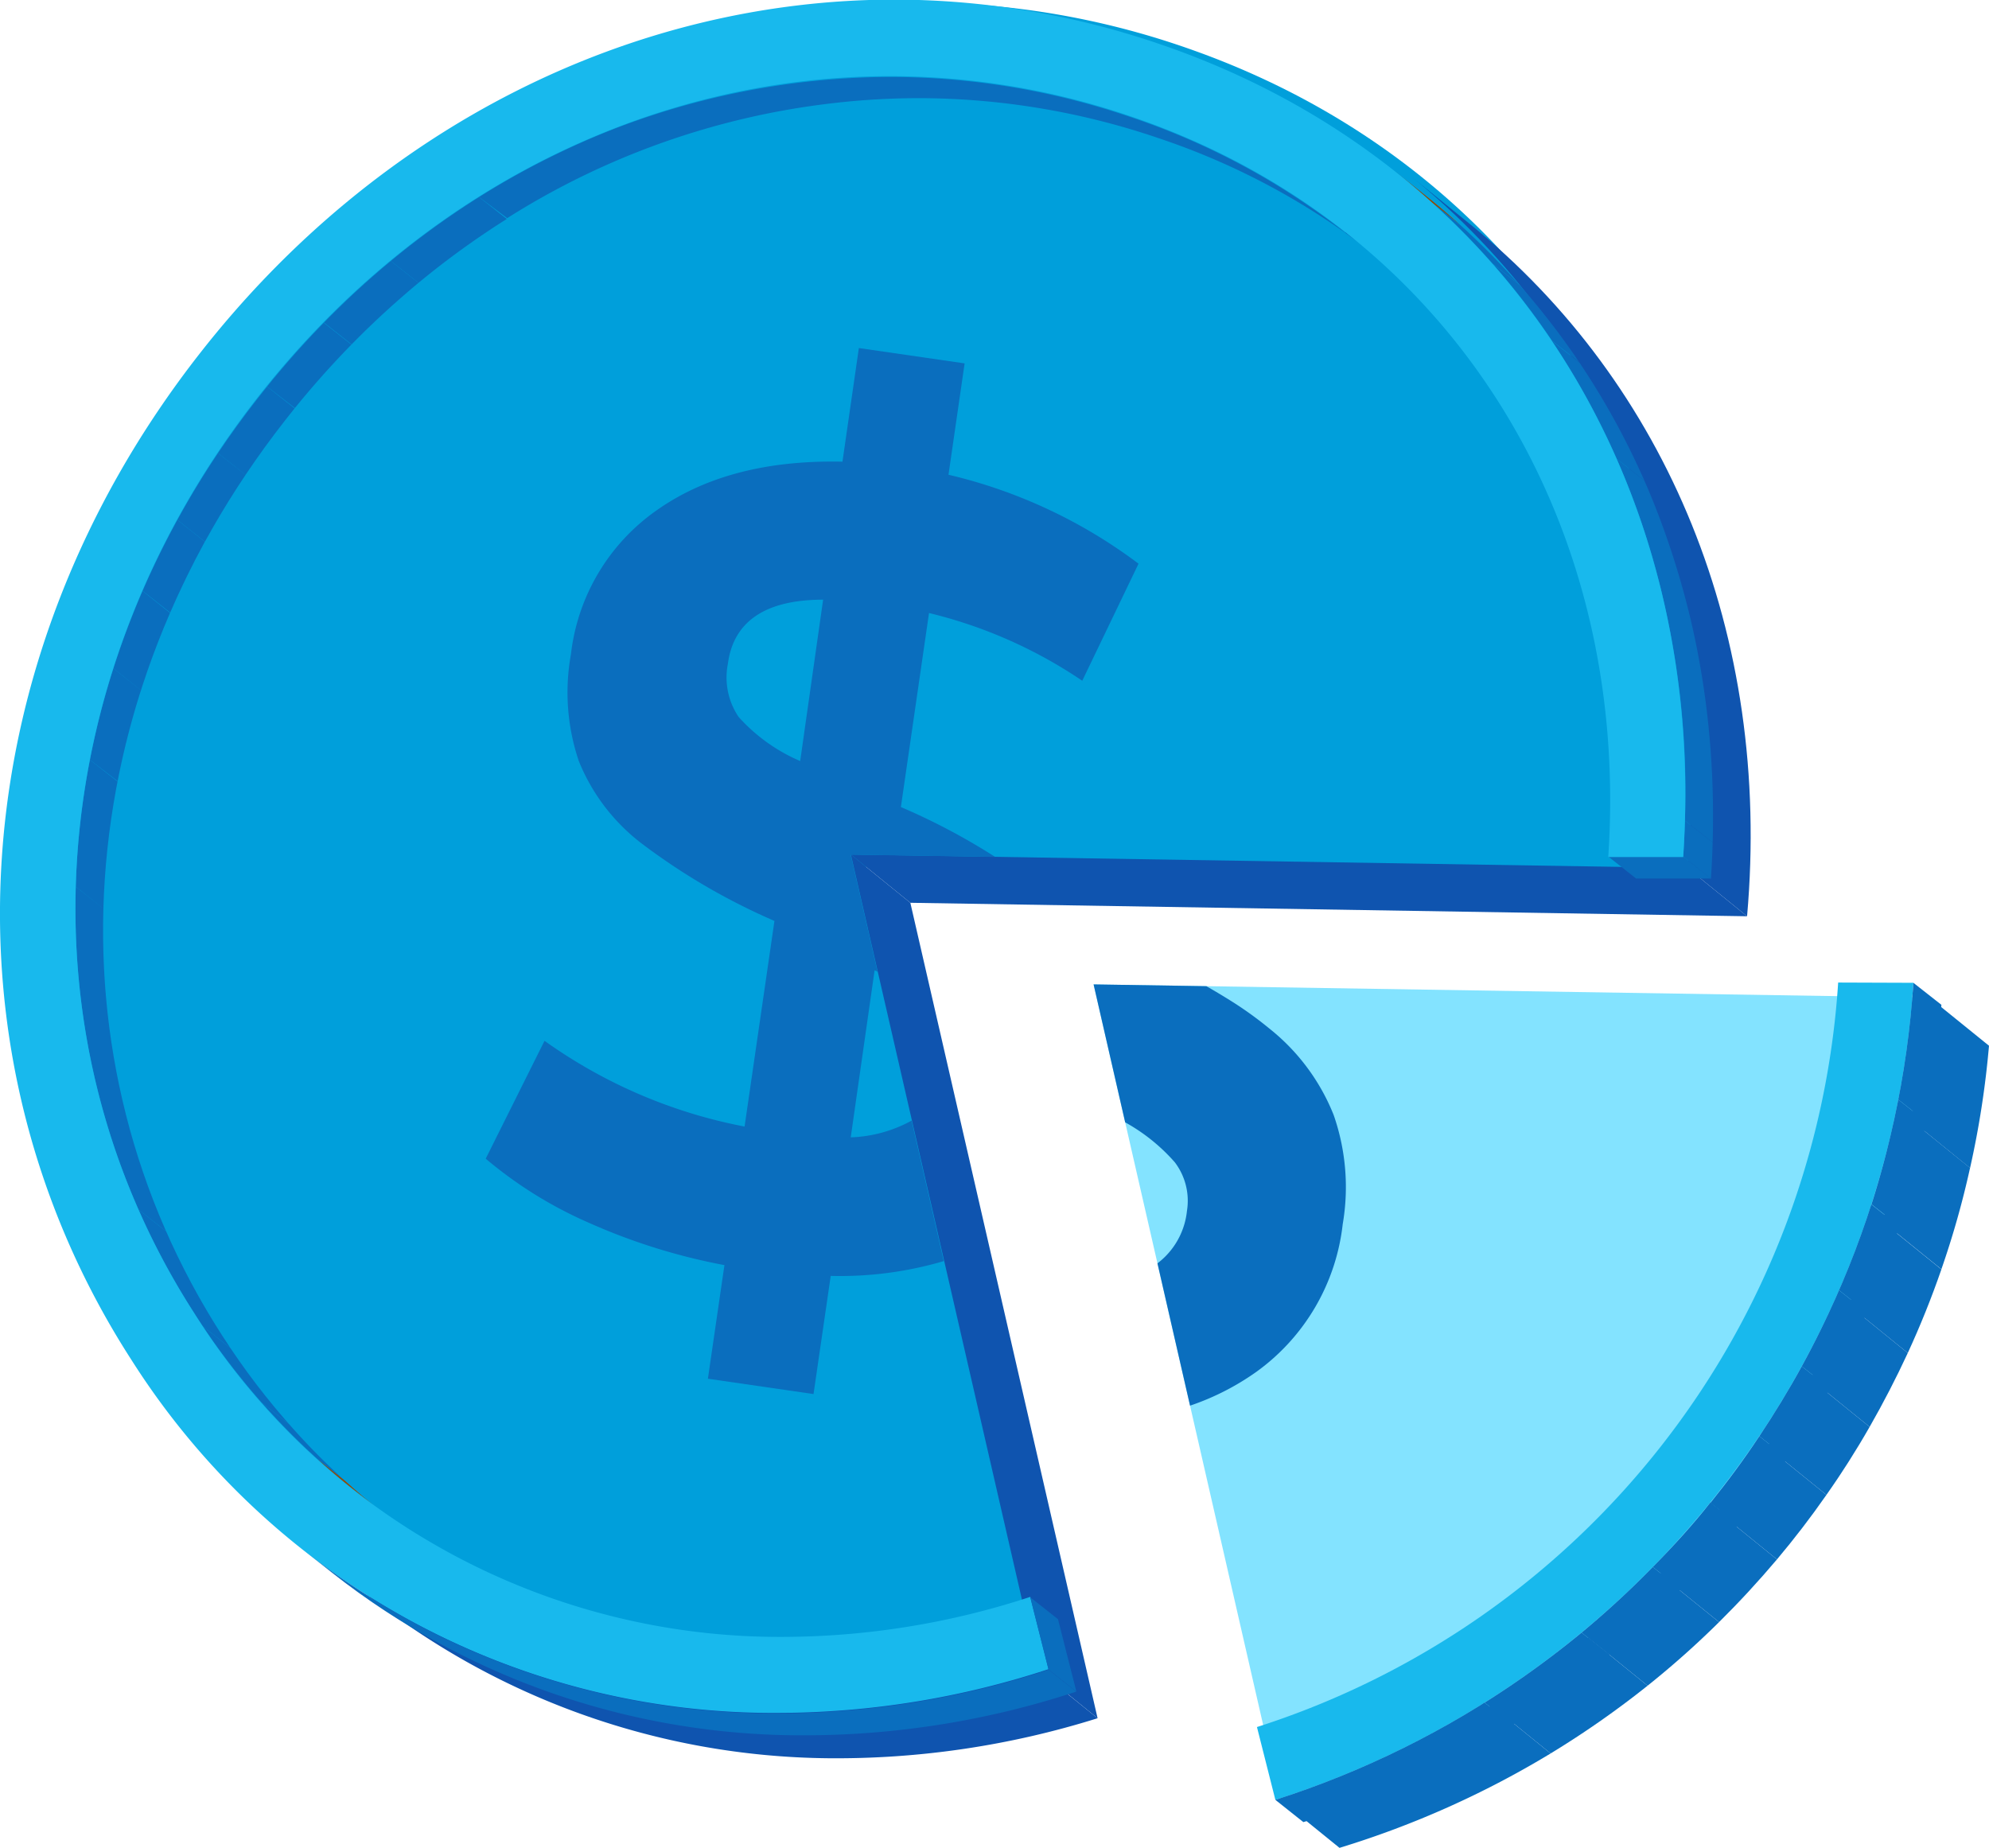 <svg xmlns="http://www.w3.org/2000/svg" xmlns:xlink="http://www.w3.org/1999/xlink" viewBox="0 0 149.14 138.57"><defs><style>.cls-1{fill:#0f54af;}.cls-2{fill:none;}.cls-3{fill:#009fdb;}.cls-4{clip-path:url(#clip-path);}.cls-5{clip-path:url(#clip-path-2);}.cls-6{fill:#0a6ebe;}.cls-7{clip-path:url(#clip-path-3);}.cls-8{fill:#83e3ff;}.cls-9{clip-path:url(#clip-path-4);}.cls-10{isolation:isolate;}.cls-11{clip-path:url(#clip-path-5);}.cls-12{clip-path:url(#clip-path-6);}.cls-13{fill:#964a00;}.cls-14{clip-path:url(#clip-path-7);}.cls-15{fill:#18b9ed;}.cls-16{clip-path:url(#clip-path-8);}.cls-17{clip-path:url(#clip-path-9);}</style><clipPath id="clip-path" transform="translate(0 -0.03)"><path class="cls-1" d="M105.78,13.23l4.46,3.62C125,28.82,132.86,47.62,131,68.74l-4.46-3.62C128.4,44,120.55,25.2,105.78,13.23Z"/></clipPath><clipPath id="clip-path-2" transform="translate(0 -0.03)"><path class="cls-2" d="M68.86,0A61,61,0,0,1,88.53,3.6c25.6,9.15,40.49,33.26,38,61.52l-62.74-1,14,61.15a65.43,65.43,0,0,1-20.23,2.94A56.44,56.44,0,0,1,9.74,100.9C-4.54,77.78-1.95,48.31,16.35,25.7,30,8.8,49.3-.31,68.86,0Z"/></clipPath><clipPath id="clip-path-3" transform="translate(0 -0.03)"><path class="cls-1" d="M27.14,119.32l-4.46-3.61a56.49,56.49,0,0,0,34.93,12.5,65.43,65.43,0,0,0,20.23-2.94l4.46,3.61a65.45,65.45,0,0,1-20.23,3A56.44,56.44,0,0,1,27.14,119.32Z"/></clipPath><clipPath id="clip-path-4" transform="translate(0 -0.03)"><path class="cls-2" d="M144.68,74.84A68.88,68.88,0,0,1,96,135l-14-61.15Z"/></clipPath><clipPath id="clip-path-5" transform="translate(0 -0.03)"><path class="cls-2" d="M144.68,74.84l4.46,3.61a68.89,68.89,0,0,1-48.7,60.15L96,135A68.88,68.88,0,0,0,144.68,74.84Z"/></clipPath><clipPath id="clip-path-6" transform="translate(0 -0.03)"><path class="cls-2" d="M100.88,17.43,103,19.08a53.5,53.5,0,0,0-16.13-8.69,55.85,55.85,0,0,0-18-3C51,7.41,33.51,16,21.34,31.6,5.05,52.44,3.23,79.39,16.7,100.24a54,54,0,0,0,11.85,13.11l-2.09-1.65A53.71,53.71,0,0,1,14.62,98.59C1.15,77.74,3,50.79,19.25,30,31.42,14.35,48.88,5.76,66.75,5.76a55.85,55.85,0,0,1,18,3A53.68,53.68,0,0,1,100.88,17.43Z"/></clipPath><clipPath id="clip-path-7" transform="translate(0 -0.03)"><path class="cls-2" d="M104.55,12.84l2.09,1.65c14.9,11.77,23.07,30.39,21.65,51.43l-2.08-1.65C127.63,43.24,119.45,24.61,104.55,12.84Z"/></clipPath><clipPath id="clip-path-8" transform="translate(0 -0.03)"><path class="cls-2" d="M24.94,118l-2.08-1.65a56.88,56.88,0,0,0,35.55,12.17,65.29,65.29,0,0,0,20.21-3.28l2.09,1.65a65.34,65.34,0,0,1-20.21,3.28A56.93,56.93,0,0,1,24.94,118Z"/></clipPath><clipPath id="clip-path-9" transform="translate(0 -0.03)"><path class="cls-2" d="M143.47,73.73l2.1,1.65a69,69,0,0,1-47.84,61.29L95.63,135A69,69,0,0,0,143.47,73.73Z"/></clipPath></defs><title>profit</title><g id="Layer_2" data-name="Layer 2"><g id="Layer_1-2" data-name="Layer 1"><path class="cls-3" d="M69.86.23A61,61,0,0,1,89.53,3.82c25.6,9.15,40.49,33.26,38,61.52l-62.74-1,14,61.15a65.43,65.43,0,0,1-20.23,2.94,56.44,56.44,0,0,1-47.87-27.31C-3.54,78-.95,48.53,17.35,25.92,31,9,50.3-.09,69.86.23Z" transform="translate(0 -0.03)"/><path class="cls-1" d="M105.78,13.23l4.46,3.62C125,28.82,132.86,47.62,131,68.74l-4.46-3.62C128.4,44,120.55,25.2,105.78,13.23Z" transform="translate(0 -0.03)"/><g class="cls-4"><path class="cls-2" d="M105.78,13.23l4.46,3.62c.92.74,1.8,1.51,2.66,2.3l-4.46-3.62c-.86-.79-1.74-1.56-2.66-2.3" transform="translate(0 -0.03)"/><path class="cls-2" d="M108.44,15.53l4.46,3.62a54,54,0,0,1,4.35,4.47L112.79,20a54.07,54.07,0,0,0-4.35-4.48" transform="translate(0 -0.03)"/><path class="cls-2" d="M112.79,20l4.46,3.61a56,56,0,0,1,4.29,5.65l-4.46-3.61A54.87,54.87,0,0,0,112.79,20" transform="translate(0 -0.03)"/><path class="cls-2" d="M117.08,25.66l4.46,3.61a57,57,0,0,1,4.54,8.26l-4.46-3.61a56.47,56.47,0,0,0-4.54-8.26" transform="translate(0 -0.03)"/><path class="cls-2" d="M121.62,33.92l4.46,3.61a62.52,62.52,0,0,1,5,29.57l-4.46-3.61a62.5,62.5,0,0,0-5-29.57" transform="translate(0 -0.03)"/><path class="cls-2" d="M126.66,63.49l4.46,3.61c0,.55-.07,1.09-.12,1.64l-4.46-3.62c0-.54.09-1.09.12-1.63" transform="translate(0 -0.03)"/></g><polygon class="cls-1" points="126.54 65.09 131 68.71 68.26 67.7 63.8 64.08 126.54 65.09"/><g class="cls-5"><path class="cls-6" d="M53.08,103.42l1.24-8.52a45.52,45.52,0,0,1-10.11-3.15,31.45,31.45,0,0,1-7.79-4.83l4.41-8.84a38.06,38.06,0,0,0,15,6.43l2.24-15.42a48.23,48.23,0,0,1-10-5.84,14.69,14.69,0,0,1-4.67-6.15,16.05,16.05,0,0,1-.59-8,15.3,15.3,0,0,1,6.44-10.81q5.41-3.82,13.92-3.64l1.23-8.52,7.93,1.15-1.21,8.35a38.27,38.27,0,0,1,14.25,6.67l-4.22,8.78A35.21,35.21,0,0,0,69.66,46L67.55,60.55a48.8,48.8,0,0,1,7.07,3.74,27.87,27.87,0,0,1,2.56,1.87A15.7,15.7,0,0,1,82,72.64a16.42,16.42,0,0,1,.68,8.19A15.81,15.81,0,0,1,76.24,91.9a19.2,19.2,0,0,1-5.44,2.69,27.55,27.55,0,0,1-8.51,1.12L61,104.57Zm1.5-53.62a5.27,5.27,0,0,0,.81,4A13.13,13.13,0,0,0,60,57.1L61.72,45C57.42,45,55,46.61,54.58,49.8ZM71,79.84a4.77,4.77,0,0,0-.91-3.65,13.89,13.89,0,0,0-4.51-3.4L63.79,85.32a10.19,10.19,0,0,0,4.59-1.27A5.66,5.66,0,0,0,71,79.84Z" transform="translate(0 -0.03)"/></g><polygon class="cls-1" points="63.8 64.08 68.26 67.7 82.3 128.85 77.84 125.23 63.8 64.08"/><path class="cls-1" d="M27.14,119.32l-4.46-3.61a56.49,56.49,0,0,0,34.93,12.5,65.43,65.43,0,0,0,20.23-2.94l4.46,3.61a65.45,65.45,0,0,1-20.23,3A56.44,56.44,0,0,1,27.14,119.32Z" transform="translate(0 -0.03)"/><g class="cls-7"><path class="cls-2" d="M77.84,125.27l4.46,3.61a65.45,65.45,0,0,1-20.23,3,56.44,56.44,0,0,1-34.93-12.51l-4.46-3.61a56.49,56.49,0,0,0,34.93,12.5,65.43,65.43,0,0,0,20.23-2.94" transform="translate(0 -0.03)"/></g><path class="cls-8" d="M144.68,74.84A68.88,68.88,0,0,1,96,135l-14-61.15Z" transform="translate(0 -0.03)"/><g class="cls-9"><path class="cls-6" d="M71.08,114.42l1.24-8.52a45.52,45.52,0,0,1-10.11-3.15,31.45,31.45,0,0,1-7.79-4.83l4.41-8.84a38.06,38.06,0,0,0,15,6.43l2.24-15.42a48.23,48.23,0,0,1-10-5.84,14.69,14.69,0,0,1-4.67-6.15,16.05,16.05,0,0,1-.59-8,15.3,15.3,0,0,1,6.44-10.81q5.42-3.82,13.92-3.64l1.23-8.52,7.93,1.15-1.21,8.35a38.27,38.27,0,0,1,14.25,6.67l-4.22,8.78A35.21,35.21,0,0,0,87.66,57L85.55,71.55a48.8,48.8,0,0,1,7.07,3.74,27.87,27.87,0,0,1,2.56,1.87A15.7,15.7,0,0,1,100,83.64a16.42,16.42,0,0,1,.68,8.19,15.81,15.81,0,0,1-6.47,11.07,19.2,19.2,0,0,1-5.44,2.69,27.55,27.55,0,0,1-8.51,1.12L79,115.57Zm1.5-53.62a5.27,5.27,0,0,0,.81,4A13.13,13.13,0,0,0,78,68.1L79.72,56C75.42,56,73,57.61,72.58,60.8ZM89,90.84a4.77,4.77,0,0,0-.91-3.65,13.89,13.89,0,0,0-4.51-3.4L81.79,96.32a10.19,10.19,0,0,0,4.59-1.27A5.66,5.66,0,0,0,89,90.84Z" transform="translate(0 -0.03)"/></g><g class="cls-10"><g class="cls-11"><path class="cls-6" d="M144.68,74.84l4.46,3.61a69.21,69.21,0,0,1-1.42,9.17L143.26,84a69.21,69.21,0,0,0,1.42-9.17" transform="translate(0 -0.03)"/><path class="cls-6" d="M143.26,84l4.46,3.61a66.77,66.77,0,0,1-2.15,7.6l-4.46-3.61a67.35,67.35,0,0,0,2.15-7.6" transform="translate(0 -0.03)"/><path class="cls-6" d="M141.11,91.61l4.46,3.61q-1.11,3.21-2.52,6.27l-4.46-3.62q1.41-3.06,2.52-6.26" transform="translate(0 -0.03)"/><path class="cls-6" d="M138.59,97.87l4.46,3.62q-1.31,2.83-2.86,5.54l-4.46-3.61q1.56-2.7,2.86-5.55" transform="translate(0 -0.03)"/><path class="cls-6" d="M135.73,103.42l4.46,3.61q-1.5,2.63-3.24,5.1l-4.46-3.61q1.74-2.47,3.24-5.1" transform="translate(0 -0.03)"/><path class="cls-6" d="M132.49,108.52l4.46,3.61q-1.74,2.5-3.71,4.84l-4.46-3.62c1.31-1.55,2.55-3.17,3.71-4.83" transform="translate(0 -0.03)"/><path class="cls-6" d="M128.78,113.35l4.46,3.62q-2.06,2.44-4.34,4.7l-4.46-3.61q2.28-2.25,4.34-4.71" transform="translate(0 -0.03)"/><path class="cls-6" d="M124.44,118.06l4.46,3.61a67.58,67.58,0,0,1-5.36,4.77l-4.46-3.62a69.5,69.5,0,0,0,5.36-4.76" transform="translate(0 -0.03)"/><path class="cls-6" d="M119.08,122.82l4.46,3.62a70,70,0,0,1-7.27,5.08l-4.46-3.62a68.46,68.46,0,0,0,7.27-5.08" transform="translate(0 -0.03)"/><path class="cls-6" d="M111.81,127.9l4.46,3.62a70,70,0,0,1-15.83,7.08L96,135a70,70,0,0,0,15.83-7.08" transform="translate(0 -0.03)"/></g></g><g class="cls-10"><g class="cls-10"><g class="cls-12"><g class="cls-10"><path class="cls-6" d="M100.88,17.43,103,19.08a53.5,53.5,0,0,0-16.13-8.69,55.85,55.85,0,0,0-18-3,58,58,0,0,0-30.84,9L35.91,14.8a58,58,0,0,1,30.84-9,55.85,55.85,0,0,1,18,3,53.68,53.68,0,0,1,16.14,8.69" transform="translate(0 -0.03)"/><path class="cls-6" d="M35.91,14.8,38,16.45a63.11,63.11,0,0,0-6.62,4.79l-2.09-1.65a65.7,65.7,0,0,1,6.62-4.79" transform="translate(0 -0.03)"/><path class="cls-6" d="M29.29,19.59l2.09,1.65a64.27,64.27,0,0,0-5,4.63l-2.09-1.65a64.27,64.27,0,0,1,5-4.63" transform="translate(0 -0.03)"/><path class="cls-6" d="M24.26,24.22l2.09,1.65c-1.47,1.5-2.89,3.09-4.24,4.76L20,29c1.35-1.67,2.77-3.26,4.24-4.76" transform="translate(0 -0.03)"/><path class="cls-6" d="M20,29l2.09,1.65-.77,1q-1.55,2-2.91,4L16.34,34c.91-1.36,1.88-2.69,2.91-4L20,29" transform="translate(0 -0.03)"/><path class="cls-6" d="M16.34,34l2.09,1.65c-1.11,1.65-2.13,3.34-3.07,5L13.28,39c.93-1.71,2-3.4,3.06-5" transform="translate(0 -0.03)"/><path class="cls-6" d="M13.28,39l2.08,1.65c-.95,1.74-1.82,3.52-2.6,5.32l-2.09-1.65c.78-1.8,1.65-3.58,2.61-5.32" transform="translate(0 -0.03)"/><path class="cls-6" d="M10.67,44.33,12.76,46q-1.24,2.87-2.19,5.81L8.49,50.14a60,60,0,0,1,2.18-5.81" transform="translate(0 -0.03)"/><path class="cls-6" d="M8.49,50.14l2.08,1.65a60.92,60.92,0,0,0-1.75,6.82L6.73,57a60.58,60.58,0,0,1,1.76-6.83" transform="translate(0 -0.03)"/><path class="cls-6" d="M6.73,57l2.09,1.64a58.28,58.28,0,0,0-1.06,9.55L5.67,66.51A58,58,0,0,1,6.73,57" transform="translate(0 -0.03)"/><path class="cls-6" d="M5.67,66.51l2.09,1.65a55.84,55.84,0,0,0,4.7,24.21l-2.09-1.65a56,56,0,0,1-4.7-24.21" transform="translate(0 -0.03)"/><path class="cls-6" d="M10.37,90.72l2.09,1.65a56.52,56.52,0,0,0,4.24,7.87c.2.3.39.6.59.89L15.2,99.48c-.2-.29-.39-.59-.58-.89a55.55,55.55,0,0,1-4.25-7.87" transform="translate(0 -0.03)"/><path class="cls-6" d="M15.2,99.48l2.09,1.65a54.37,54.37,0,0,0,4.4,5.71l-2.09-1.65a56.07,56.07,0,0,1-4.4-5.71" transform="translate(0 -0.03)"/><path class="cls-6" d="M19.6,105.19l2.09,1.65a49.83,49.83,0,0,0,4.21,4.26l-2.09-1.65a51.35,51.35,0,0,1-4.21-4.26" transform="translate(0 -0.03)"/><path class="cls-13" d="M23.81,109.45l2.09,1.65c.86.78,1.74,1.53,2.65,2.25l-2.09-1.65c-.91-.72-1.79-1.47-2.65-2.25" transform="translate(0 -0.03)"/></g></g></g><g class="cls-10"><g class="cls-14"><g class="cls-10"><path class="cls-13" d="M104.55,12.84l2.09,1.65q1.48,1.17,2.88,2.43l-2.09-1.65Q106,14,104.55,12.84" transform="translate(0 -0.03)"/><path class="cls-6" d="M107.43,15.27l2.09,1.65A59.42,59.42,0,0,1,114,21.44l-2.09-1.65a57.61,57.61,0,0,0-4.46-4.52" transform="translate(0 -0.03)"/><path class="cls-6" d="M111.89,19.79,114,21.44a55.68,55.68,0,0,1,4.46,5.79l-2.09-1.65a55.68,55.68,0,0,0-4.46-5.79" transform="translate(0 -0.03)"/><path class="cls-6" d="M116.35,25.58l2.09,1.65a57.07,57.07,0,0,1,4.87,8.85l-2.09-1.65a57.07,57.07,0,0,0-4.87-8.85" transform="translate(0 -0.03)"/><path class="cls-6" d="M121.22,34.43l2.09,1.65a62.71,62.71,0,0,1,5.12,27.13l-2.09-1.64a62.76,62.76,0,0,0-5.12-27.14" transform="translate(0 -0.03)"/><path class="cls-6" d="M126.34,61.57l2.09,1.64c0,.9-.07,1.8-.14,2.71l-2.08-1.65c.06-.91.1-1.81.13-2.7" transform="translate(0 -0.03)"/></g></g></g><polygon class="cls-6" points="126.21 64.23 128.29 65.88 122.68 65.88 120.59 64.23 126.21 64.23"/><path class="cls-15" d="M67.1,0A61.49,61.49,0,0,1,86.85,3.3c25.82,8.74,41.27,32.68,39.36,61h-5.62C122.33,38.5,108.27,16.7,84.74,8.74a55.85,55.85,0,0,0-18-3c-17.87,0-35.33,8.59-47.5,24.19C3,50.79,1.15,77.74,14.62,98.59a51.85,51.85,0,0,0,44.23,24.19,59.8,59.8,0,0,0,18.4-3l1.37,5.42a65.29,65.29,0,0,1-20.21,3.28A57,57,0,0,1,9.85,102C-4.94,79.06-2.94,49.48,14.93,26.6,28.31,9.46,47.48,0,67.1,0Z" transform="translate(0 -0.03)"/><polygon class="cls-6" points="77.25 119.78 79.33 121.42 80.71 126.85 78.62 125.2 77.25 119.78"/><g class="cls-10"><g class="cls-16"><path class="cls-6" d="M78.62,125.23l2.09,1.65a65.34,65.34,0,0,1-20.21,3.28A56.93,56.93,0,0,1,24.94,118l-2.08-1.65a56.88,56.88,0,0,0,35.55,12.17,65.29,65.29,0,0,0,20.21-3.28" transform="translate(0 -0.03)"/></g></g><path class="cls-15" d="M143.47,73.73A69,69,0,0,1,95.63,135l-1.38-5.46a62.86,62.86,0,0,0,43.58-55.83Z" transform="translate(0 -0.03)"/><g class="cls-10"><g class="cls-17"><g class="cls-10"><path class="cls-6" d="M143.47,73.73l2.1,1.65a70.15,70.15,0,0,1-1.14,8.76l-2.1-1.66a70,70,0,0,0,1.14-8.75" transform="translate(0 -0.03)"/><path class="cls-6" d="M142.33,82.48l2.1,1.66a70.71,70.71,0,0,1-2,7.86l-2.1-1.66a68.57,68.57,0,0,0,2-7.86" transform="translate(0 -0.03)"/><path class="cls-6" d="M140.31,90.34l2.1,1.66q-1,3.28-2.42,6.44l-2.1-1.66a68.12,68.12,0,0,0,2.42-6.44" transform="translate(0 -0.03)"/><path class="cls-6" d="M137.89,96.78l2.1,1.66q-1.26,2.93-2.79,5.71l-2.1-1.66q1.53-2.79,2.79-5.71" transform="translate(0 -0.03)"/><path class="cls-6" d="M135.1,102.49l2.1,1.66c-1,1.79-2,3.54-3.18,5.24l-2.1-1.66c1.13-1.7,2.2-3.45,3.18-5.24" transform="translate(0 -0.03)"/><path class="cls-6" d="M131.92,107.73l2.1,1.66c-1.15,1.71-2.38,3.37-3.67,5l-2.1-1.66c1.29-1.6,2.52-3.26,3.67-5" transform="translate(0 -0.03)"/><path class="cls-6" d="M128.25,112.7l2.1,1.66c-1.36,1.68-2.8,3.3-4.32,4.84l-2.1-1.66c1.52-1.54,3-3.16,4.32-4.84" transform="translate(0 -0.03)"/><path class="cls-6" d="M123.93,117.54l2.1,1.66a67.08,67.08,0,0,1-5.34,4.91l-2.1-1.65a69.14,69.14,0,0,0,5.34-4.92" transform="translate(0 -0.03)"/><path class="cls-6" d="M118.59,122.46l2.1,1.65a69.93,69.93,0,0,1-7.27,5.25l-2.1-1.65a70.34,70.34,0,0,0,7.27-5.25" transform="translate(0 -0.03)"/><path class="cls-6" d="M111.32,127.71l2.1,1.65a69.64,69.64,0,0,1-15.69,7.31L95.63,135a70.52,70.52,0,0,0,15.69-7.31" transform="translate(0 -0.03)"/></g></g></g></g></g></g></svg>